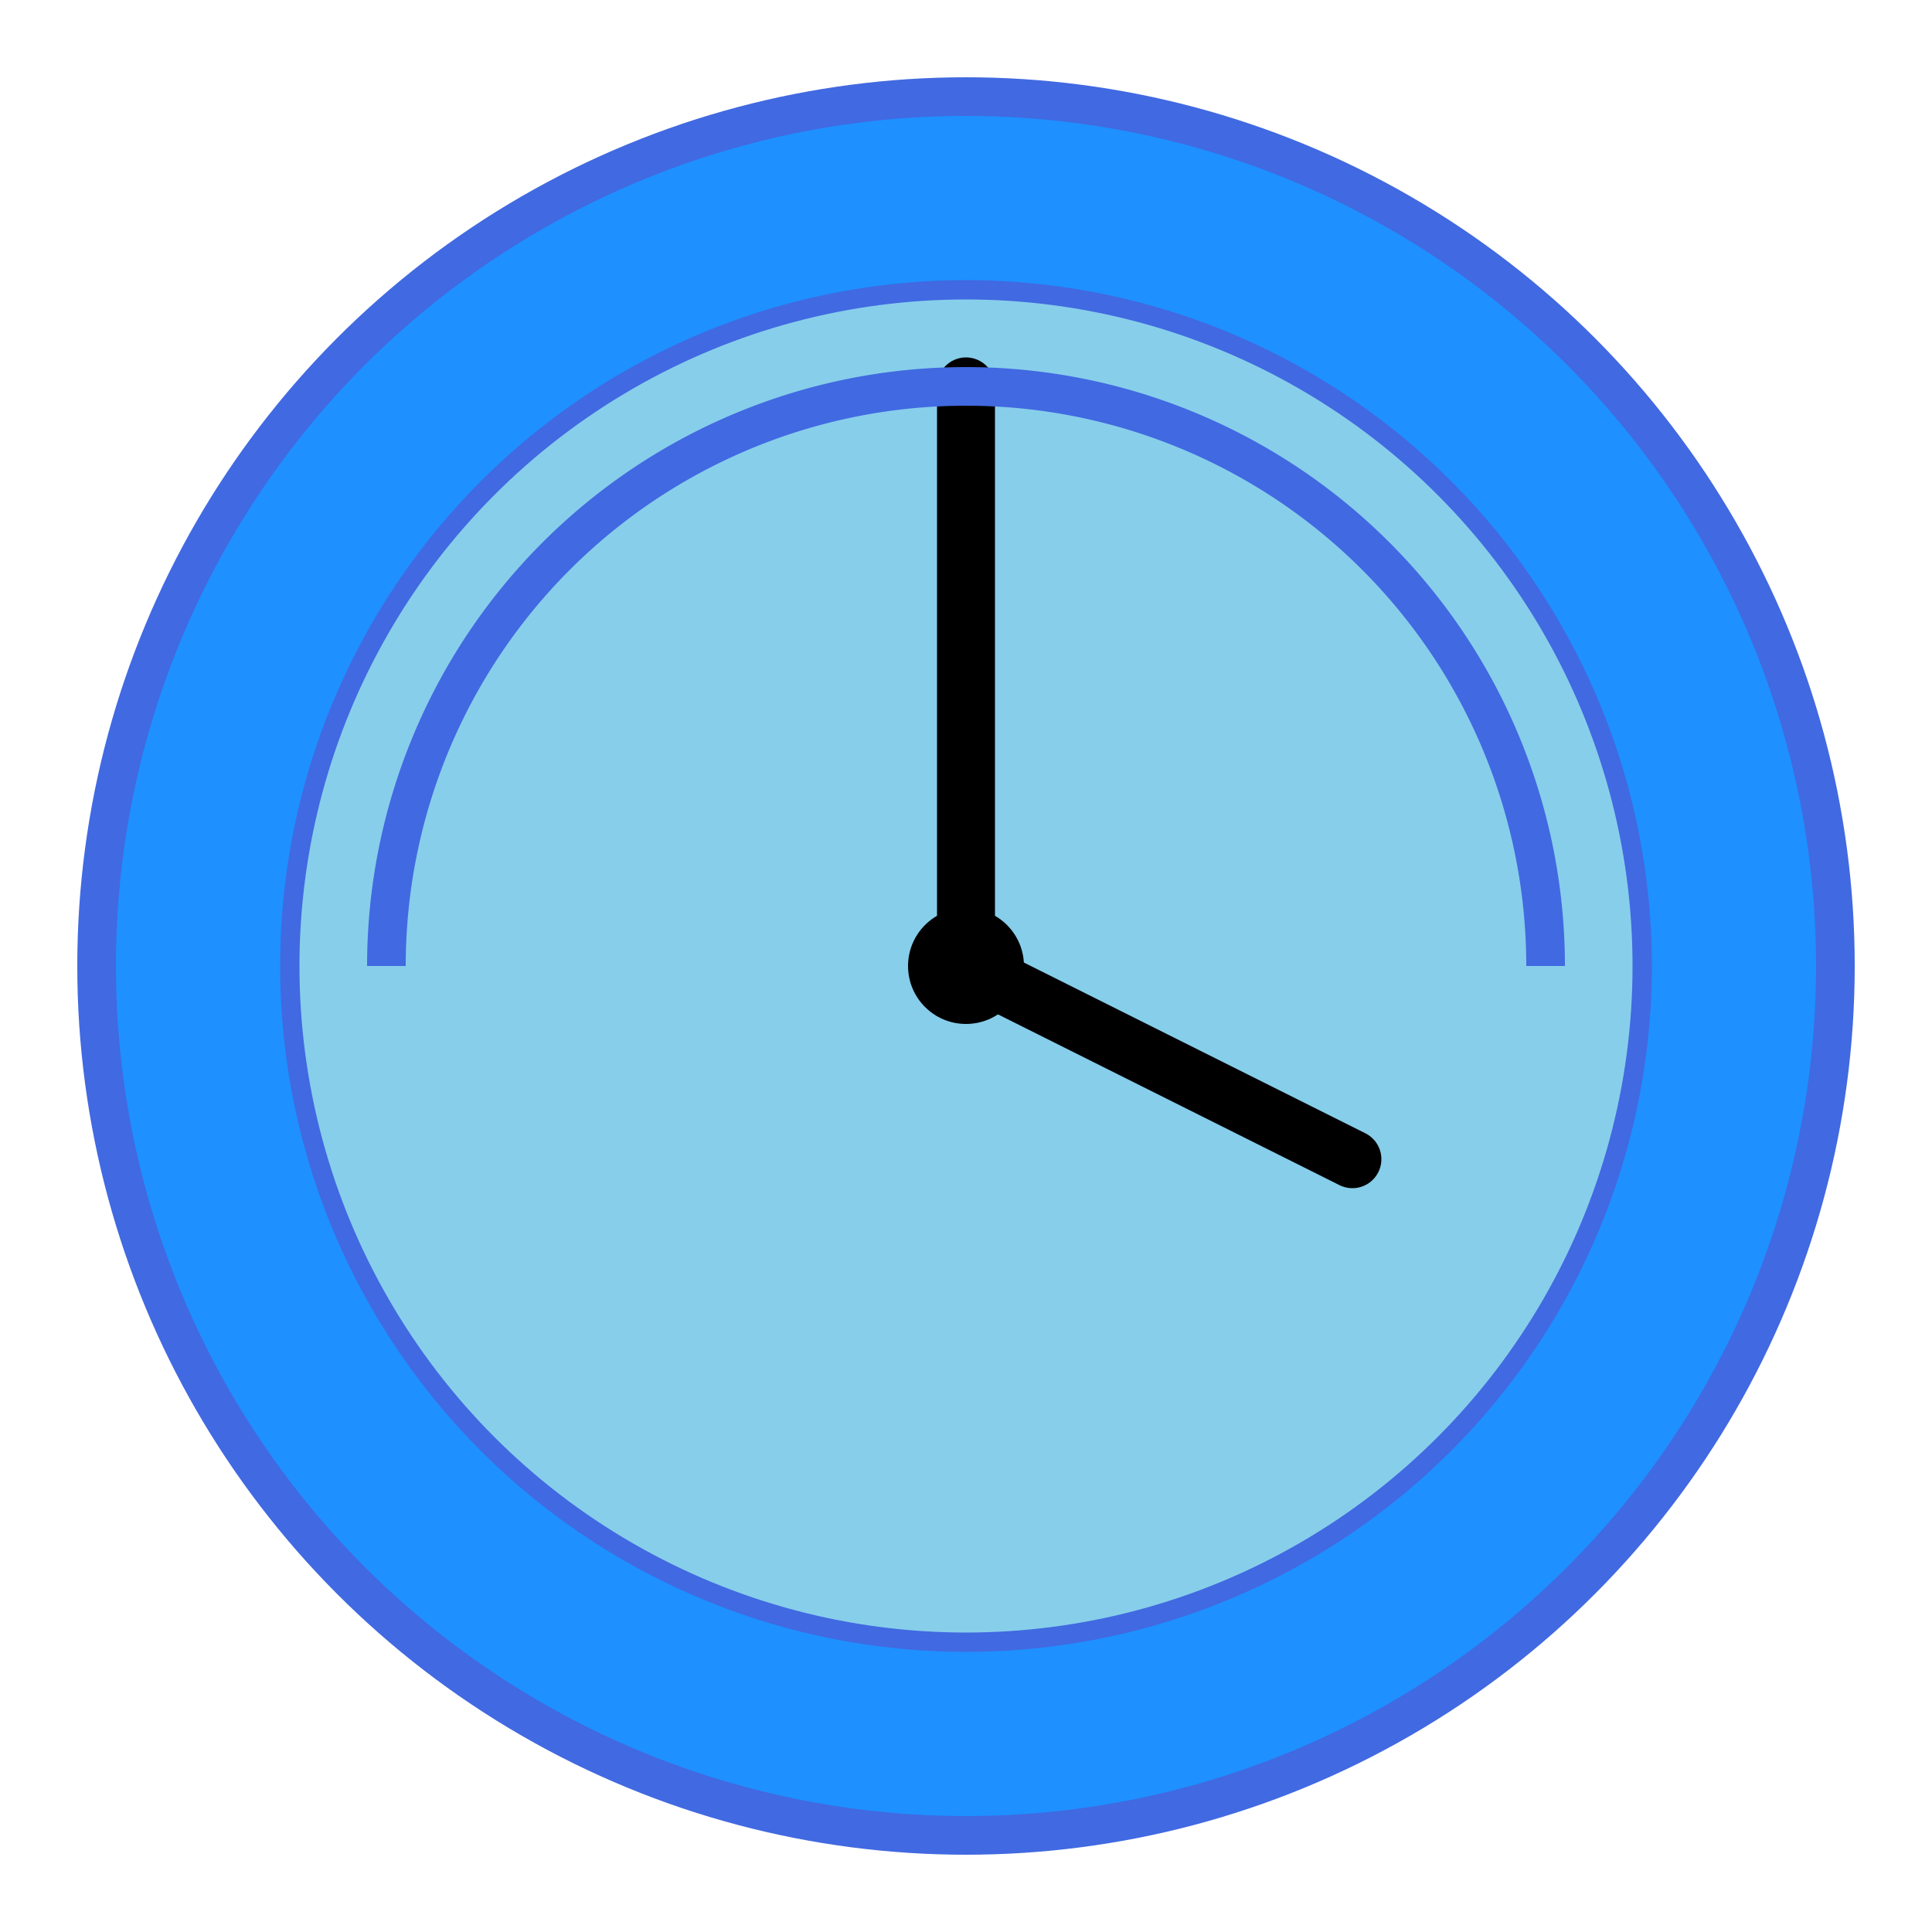 <?xml version="1.0" encoding="UTF-8"?>
<svg xmlns="http://www.w3.org/2000/svg" viewBox="0 0 100 100">
  <circle cx="50" cy="50" r="45" fill="#1E90FF" stroke="#4169E1" stroke-width="2"/>
  <circle cx="50" cy="50" r="35" fill="#87CEEB" stroke="#4169E1" stroke-width="1"/>
  <path d="M50 20 L50 50 L70 60" fill="none" stroke="#000" stroke-width="3" stroke-linecap="round"/>
  <circle cx="50" cy="50" r="3" fill="#000"/>
  <path d="M20 50 A30 30 0 0 1 80 50" fill="none" stroke="#4169E1" stroke-width="2"/>
</svg>